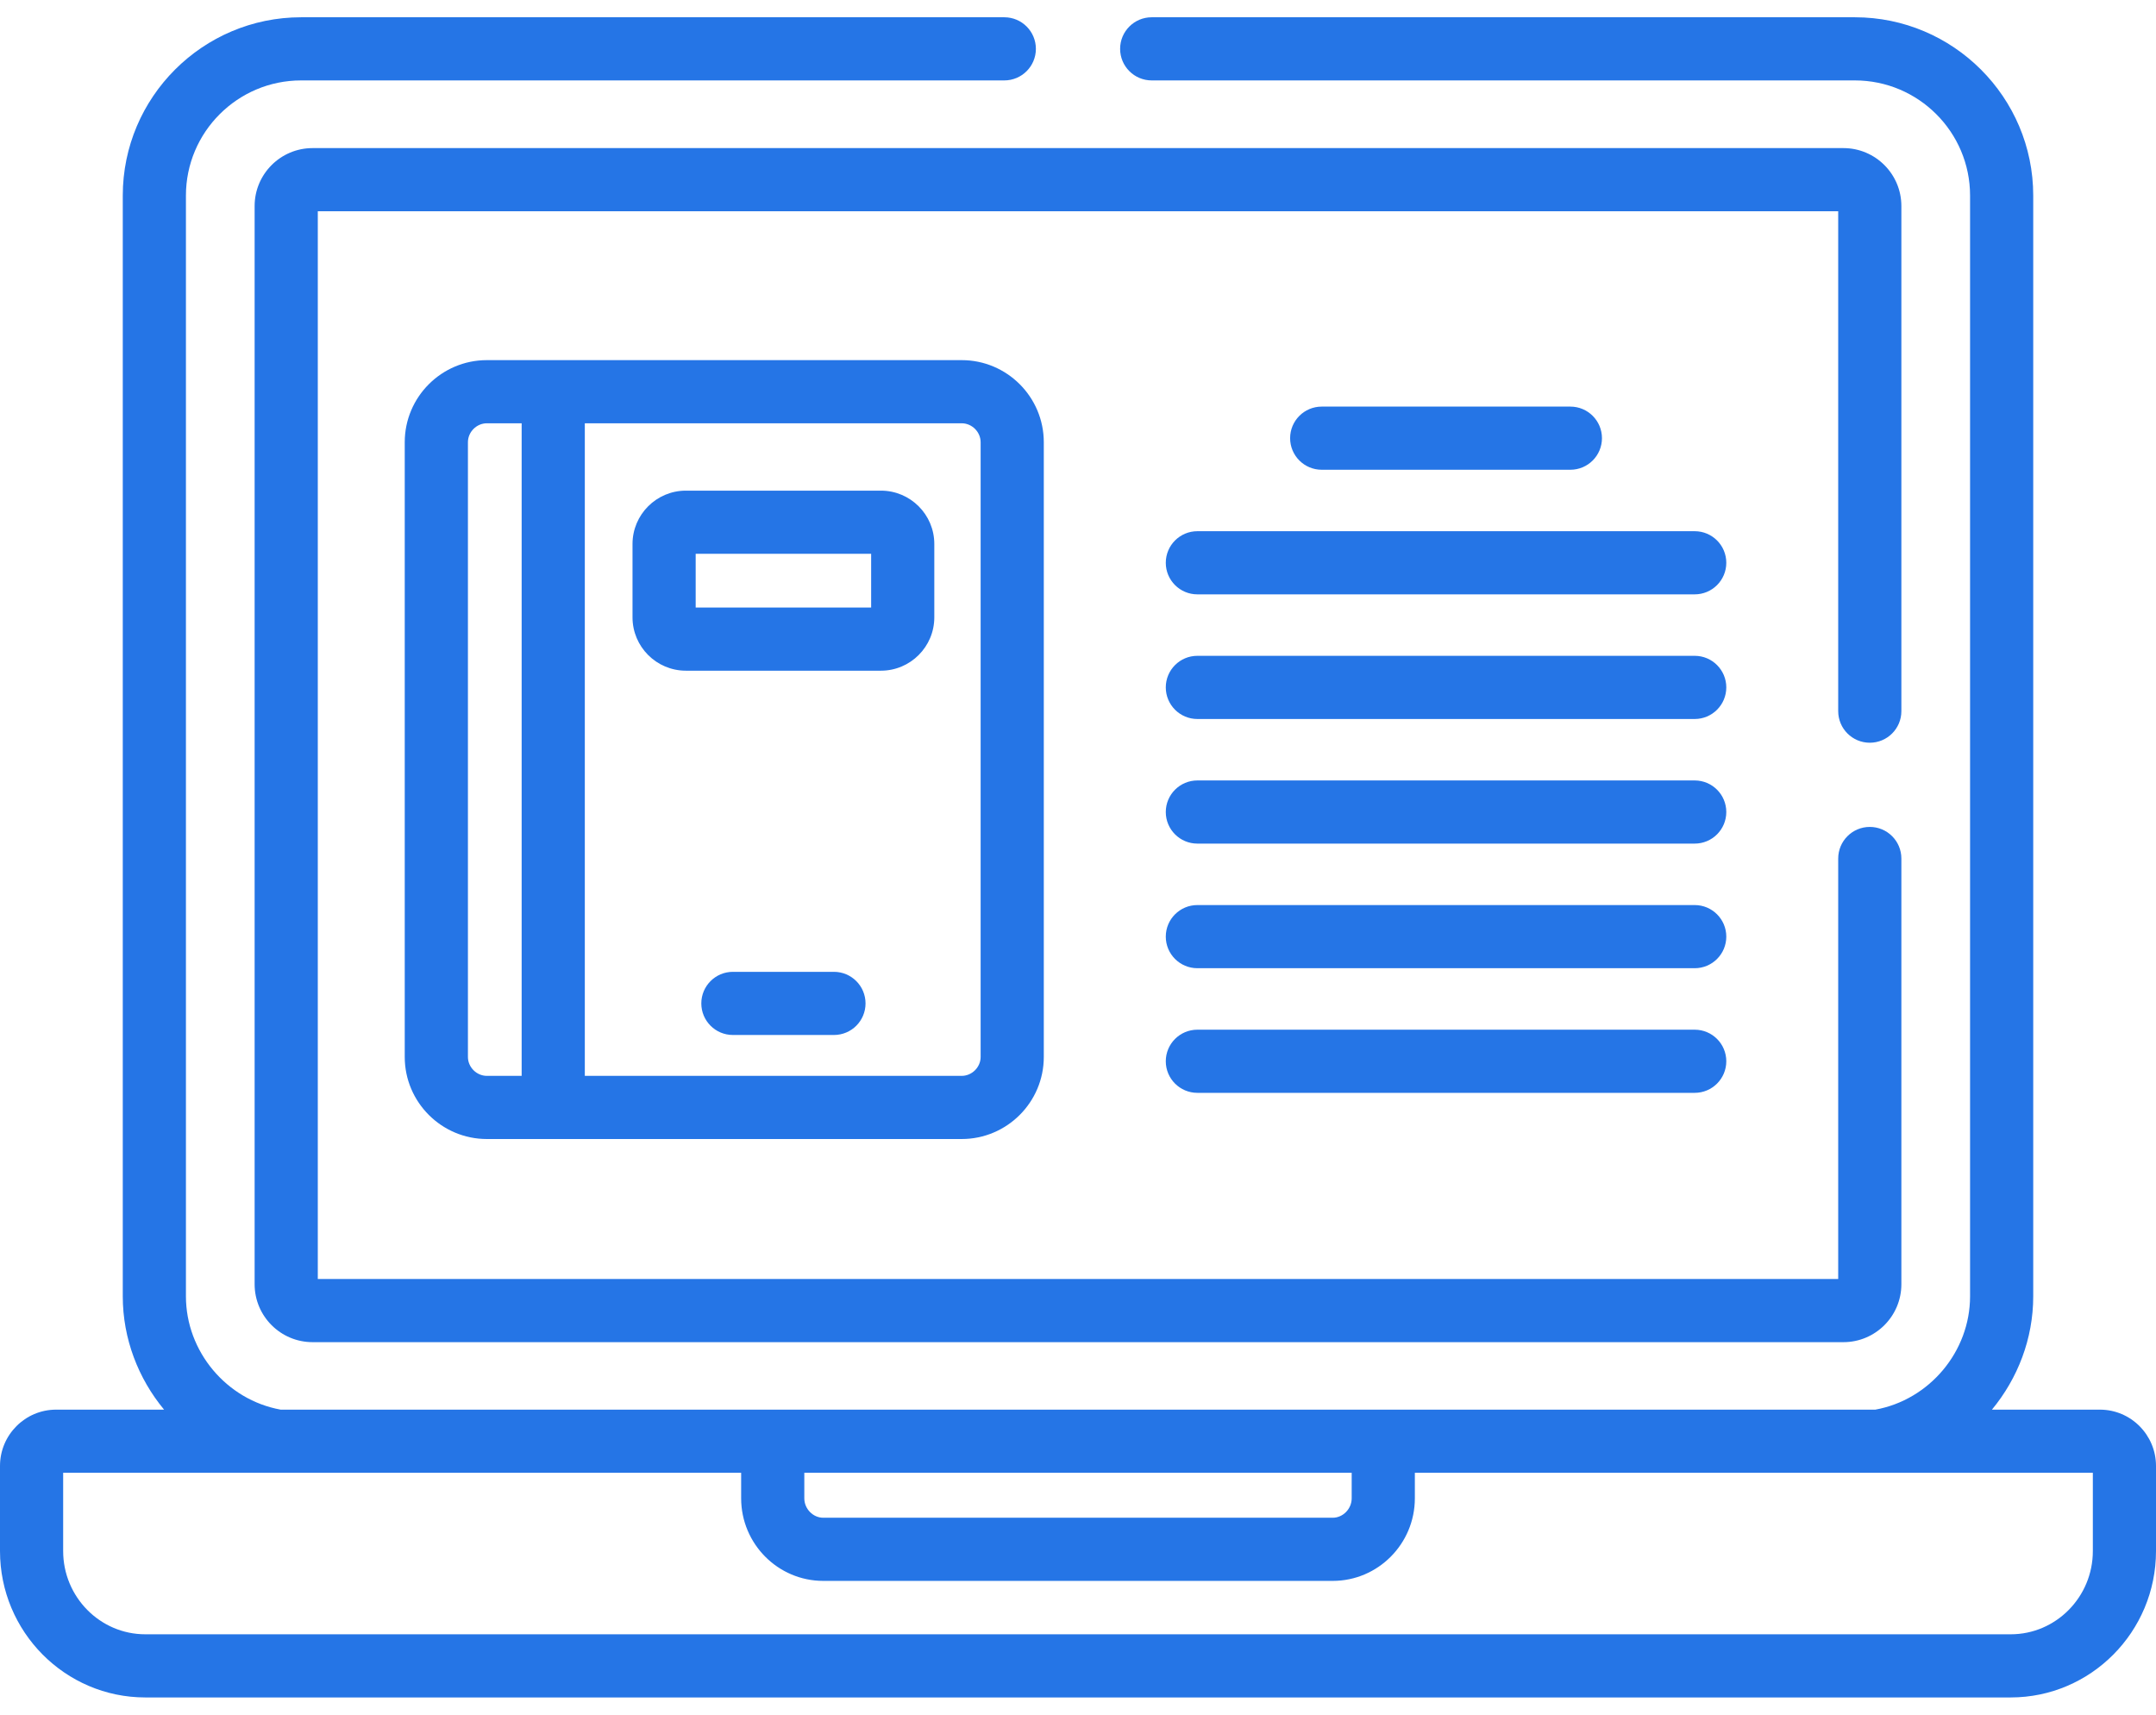 <svg width="88" height="70" viewBox="0 0 88 70" fill="none" xmlns="http://www.w3.org/2000/svg">
<path d="M77.607 29.032C77.607 29.744 77.03 30.321 76.318 30.321C75.606 30.321 75.029 29.744 75.029 29.032V14.999V12.421V8.624H19.958H17.38H12.971V12.421V14.999V52.214H75.029V35.048C75.029 34.336 75.606 33.758 76.318 33.758C77.03 33.758 77.607 34.336 77.607 35.048V52.428C77.607 53.731 76.547 54.792 75.243 54.792H12.757C11.453 54.792 10.393 53.731 10.393 52.428V8.41C10.393 7.107 11.453 6.046 12.757 6.046H75.243C76.547 6.046 77.607 7.107 77.607 8.41V29.032Z" fill="#2575E6"/>
<path d="M5.931 69.296H82.07C85.34 69.296 88 66.615 88 63.32V59.846C88 58.578 86.973 57.547 85.711 57.547H81.303C82.357 56.274 82.989 54.651 82.989 52.921V7.984C82.989 3.97 79.723 0.705 75.709 0.705H47.008C46.296 0.705 45.719 1.282 45.719 1.994C45.719 2.706 46.296 3.283 47.008 3.283H75.709C78.302 3.283 80.411 5.392 80.411 7.984V52.92C80.411 55.173 78.756 57.145 76.545 57.547H11.455C9.244 57.145 7.589 55.173 7.589 52.92V7.984C7.589 5.392 9.698 3.283 12.291 3.283H40.992C41.704 3.283 42.281 2.706 42.281 1.994C42.281 1.282 41.704 0.705 40.992 0.705H12.291C8.277 0.705 5.011 3.97 5.011 7.984V52.92C5.011 54.651 5.643 56.274 6.697 57.547H2.289C1.027 57.547 0 58.578 0 59.846V63.32C0 66.615 2.66 69.296 5.931 69.296ZM32.829 60.125H55.171V61.166C55.171 61.597 54.816 61.96 54.397 61.96H33.603C33.184 61.96 32.829 61.597 32.829 61.166V60.125ZM2.578 60.125H30.251V61.166C30.251 63.026 31.755 64.538 33.603 64.538H54.397C56.245 64.538 57.749 63.026 57.749 61.166V60.125H85.422V63.32C85.422 65.194 83.918 66.718 82.07 66.718H5.931C4.082 66.718 2.578 65.193 2.578 63.32V60.125Z" fill="#2575E6"/>
<path d="M35.958 20.03H27.994C26.794 20.03 25.817 21.007 25.817 22.207V25.203C25.817 26.403 26.794 27.38 27.994 27.38H35.958C37.158 27.38 38.135 26.403 38.135 25.203V22.207C38.135 21.007 37.158 20.03 35.958 20.03ZM35.557 24.802H28.395V22.608H35.557V24.802Z" fill="#2575E6"/>
<path d="M34.039 39.674H29.914C29.202 39.674 28.625 40.252 28.625 40.963C28.625 41.675 29.202 42.252 29.914 42.252H34.039C34.751 42.252 35.328 41.675 35.328 40.963C35.328 40.252 34.751 39.674 34.039 39.674Z" fill="#2575E6"/>
<path d="M19.872 14.702C18.024 14.702 16.52 16.206 16.52 18.054V43.148C16.52 44.995 18.024 46.499 19.872 46.499H39.253C41.101 46.499 42.604 44.995 42.604 43.148V18.054C42.604 16.206 41.101 14.702 39.253 14.702C36.852 14.702 21.827 14.702 19.872 14.702ZM21.292 43.921H19.872C19.453 43.921 19.099 43.567 19.099 43.148V18.054C19.099 17.634 19.453 17.28 19.872 17.28H21.292V43.921ZM40.026 18.054V43.148C40.026 43.567 39.672 43.921 39.253 43.921H23.87V17.28H39.253C39.672 17.28 40.026 17.634 40.026 18.054Z" fill="#2575E6"/>
<path d="M64.097 19.177C64.809 19.177 65.386 18.6 65.386 17.888C65.386 17.176 64.809 16.599 64.097 16.599H53.947C53.235 16.599 52.658 17.176 52.658 17.888C52.658 18.6 53.235 19.177 53.947 19.177H64.097Z" fill="#2575E6"/>
<path d="M69.172 21.686H48.872C48.16 21.686 47.583 22.263 47.583 22.975C47.583 23.687 48.16 24.264 48.872 24.264H69.172C69.884 24.264 70.461 23.687 70.461 22.975C70.461 22.263 69.884 21.686 69.172 21.686Z" fill="#2575E6"/>
<path d="M69.172 26.773H48.872C48.16 26.773 47.583 27.351 47.583 28.062C47.583 28.774 48.16 29.352 48.872 29.352H69.172C69.884 29.352 70.461 28.774 70.461 28.062C70.461 27.351 69.884 26.773 69.172 26.773Z" fill="#2575E6"/>
<path d="M69.172 31.861H48.872C48.16 31.861 47.583 32.438 47.583 33.15C47.583 33.862 48.16 34.439 48.872 34.439H69.172C69.884 34.439 70.461 33.862 70.461 33.15C70.461 32.438 69.884 31.861 69.172 31.861Z" fill="#2575E6"/>
<path d="M69.172 36.948H48.872C48.16 36.948 47.583 37.525 47.583 38.237C47.583 38.949 48.16 39.526 48.872 39.526H69.172C69.884 39.526 70.461 38.949 70.461 38.237C70.461 37.525 69.884 36.948 69.172 36.948Z" fill="#2575E6"/>
<path d="M69.172 42.036H48.872C48.16 42.036 47.583 42.613 47.583 43.325C47.583 44.037 48.16 44.614 48.872 44.614H69.172C69.884 44.614 70.461 44.037 70.461 43.325C70.461 42.613 69.884 42.036 69.172 42.036Z" fill="#2575E6"/>
</svg>
